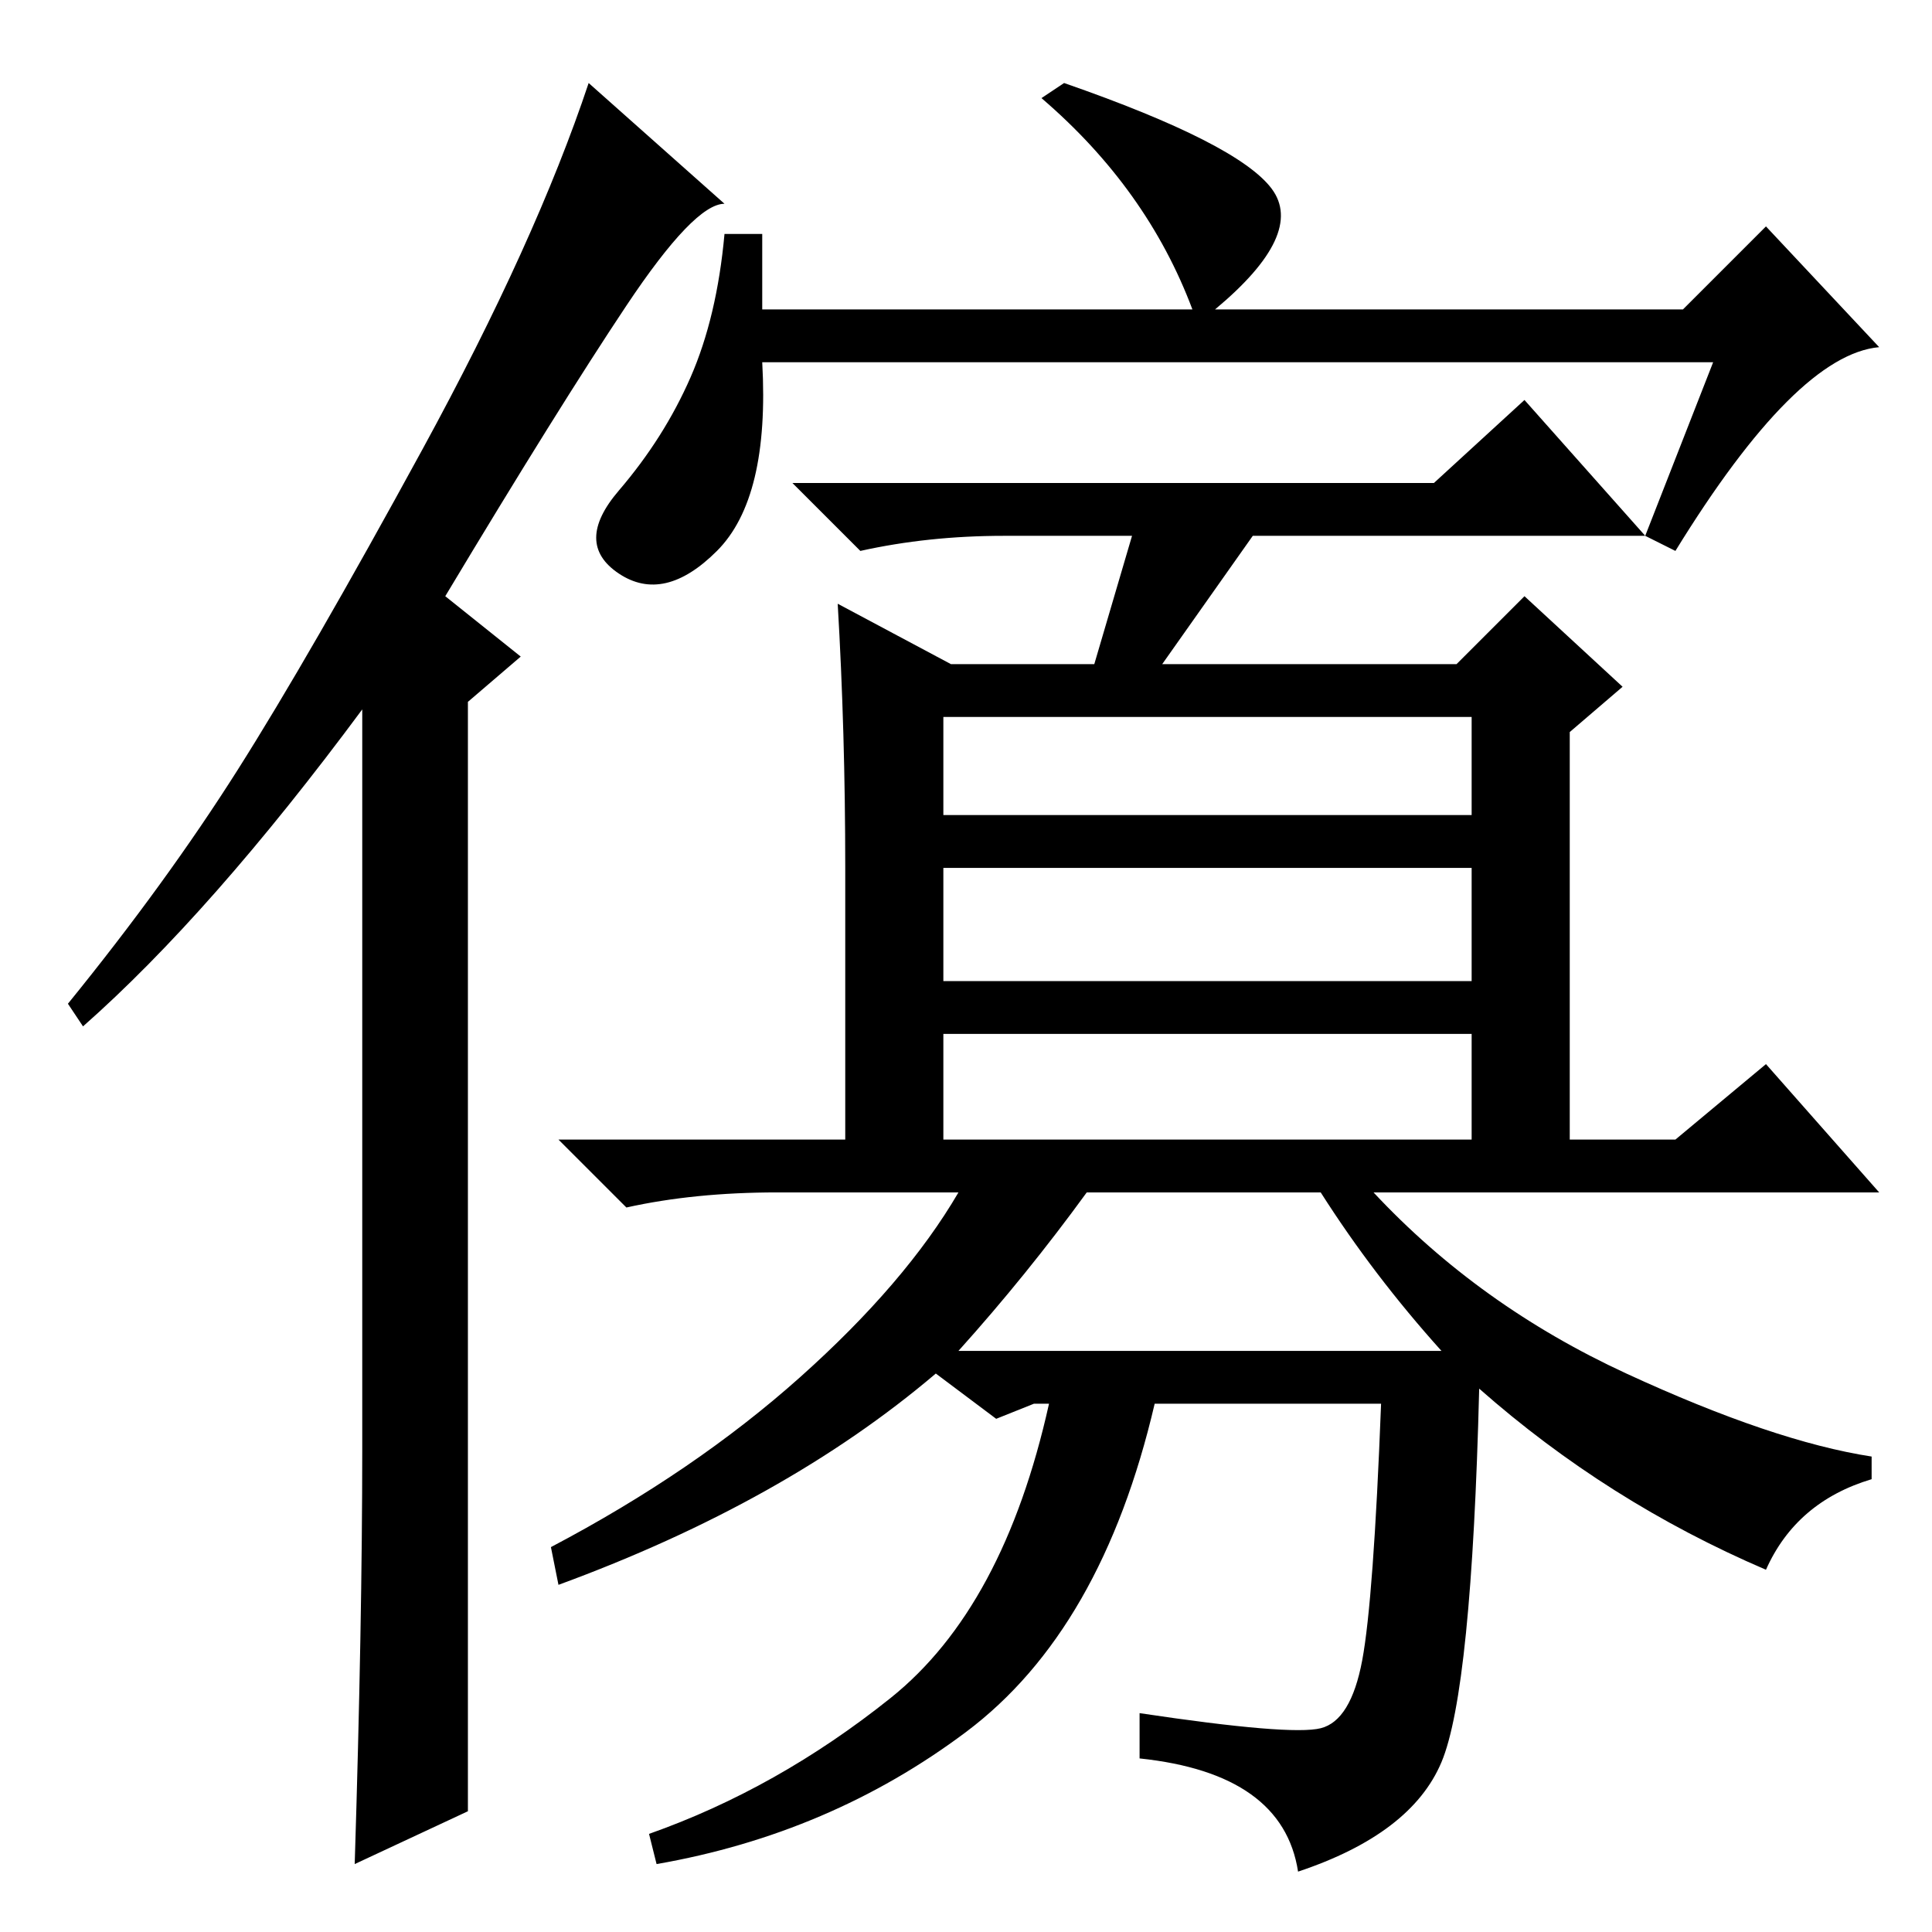<?xml version="1.0" standalone="no"?>
<!DOCTYPE svg PUBLIC "-//W3C//DTD SVG 1.1//EN" "http://www.w3.org/Graphics/SVG/1.1/DTD/svg11.dtd" >
<svg xmlns="http://www.w3.org/2000/svg" xmlns:xlink="http://www.w3.org/1999/xlink" version="1.1" viewBox="0 -36 256 256">
  <g transform="matrix(1 0 0 -1 0 220)">
   <path fill="currentColor"
d="M48 64v98q-20 -27 -37 -42l-2 3q13 16 22.5 31t24.5 42.5t22 48.5l18 -16q-4 0 -13 -13.5t-24 -38.5l10 -8l-7 -6v-147l-15 -7q1 32 1 55zM125 105h70v14h-70v-14zM112 141q0 18 -1 35l15 -8h19l5 17h-17q-10 0 -19 -2l-9 9h85l12 11l16 -18h-52l-12 -17h39l9 9l13 -12
l-7 -6v-54h14l12 10l15 -17h-67q14 -15 33.5 -24t32.5 -11v-3q-10 -3 -14 -12q-21 9 -38 24q-1 -40 -5 -49.5t-19 -14.5q-2 13 -21 15v6q20 -3 24 -2t5.5 9t2.5 34h-30q-7 -30 -25 -43.5t-41 -17.5l-1 4q17 6 32 18t21 39h-2l-5 -2l-8 6q-20 -17 -50 -28l-1 5q19 10 33 22.5
t21 24.5h-24q-11 0 -20 -2l-9 9h38v36zM127 77h64q-9 10 -16 21h-31q-8 -11 -17 -21zM125 148h70v13h-70v-13zM125 126h70v15h-70v-15zM227 208h-126q1 -18 -6 -25t-13 -3t0 11t9.5 15t4.5 19h5v-10h57q-6 16 -20 28l3 2q23 -8 27.5 -14t-7.5 -16h62l11 11l15 -16
q-11 -1 -27 -27l-4 2z" />
  </g>

</svg>
